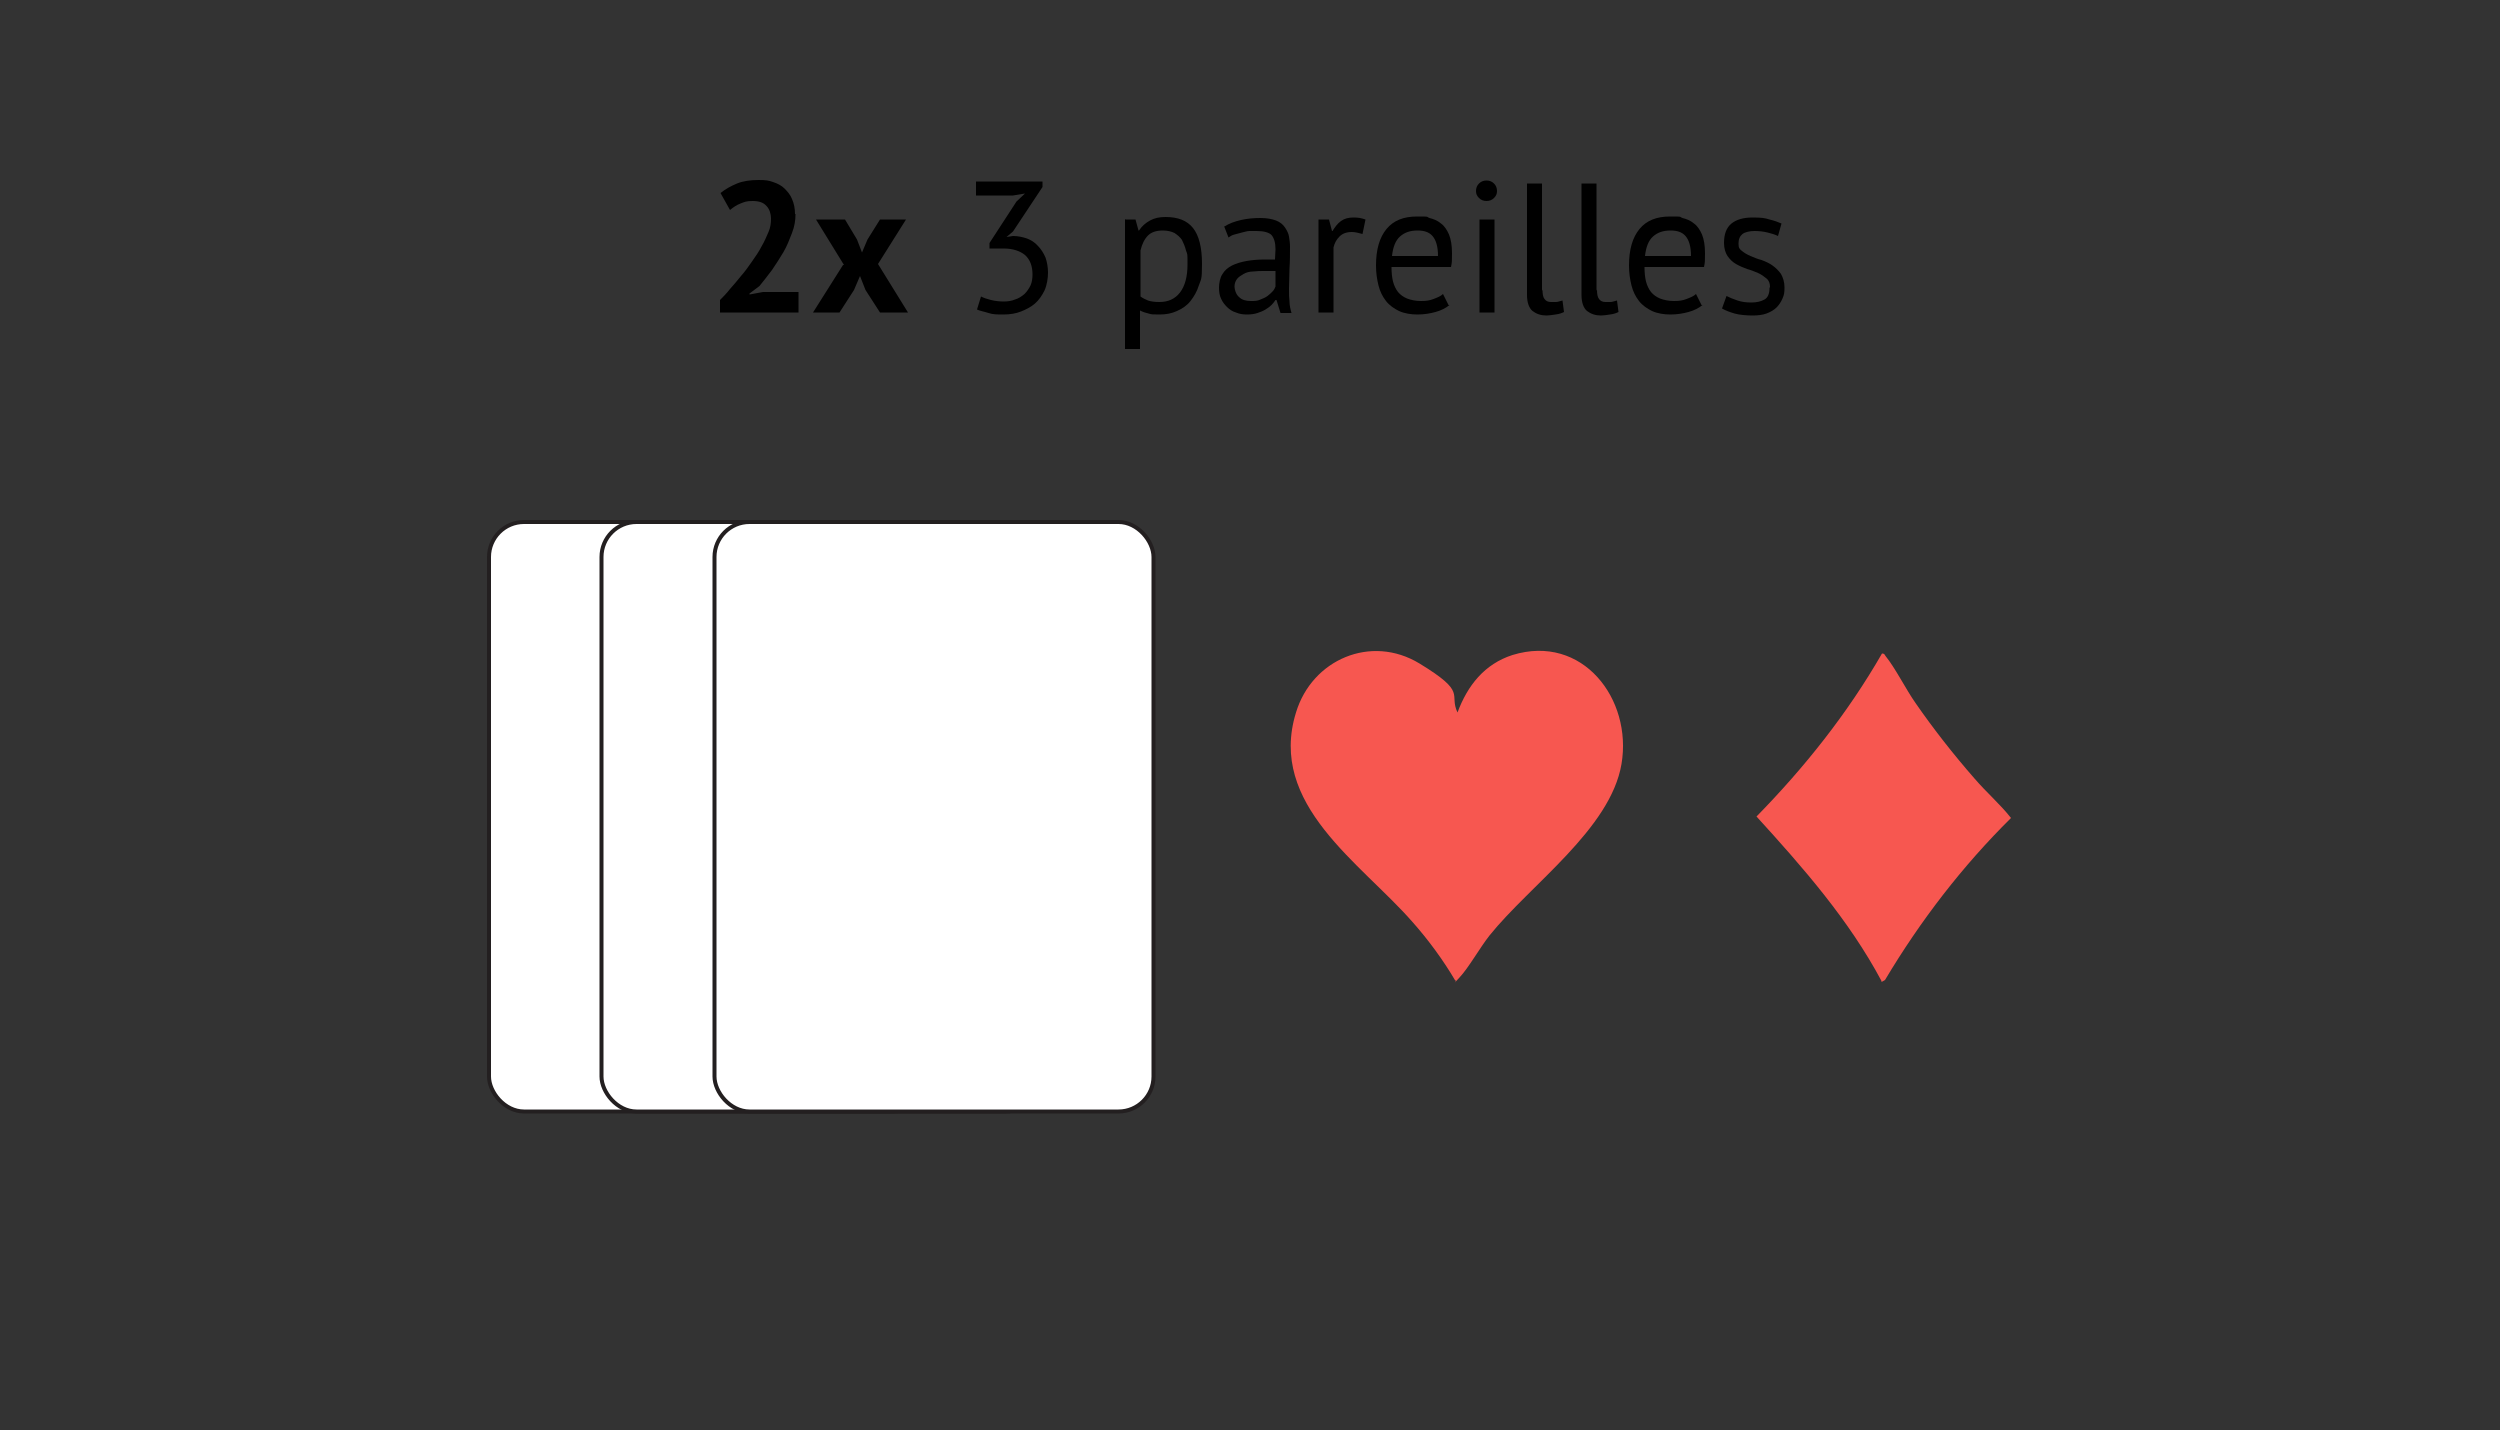 <?xml version="1.0" encoding="UTF-8"?>
<svg id="Layer_1" xmlns="http://www.w3.org/2000/svg" version="1.1" viewBox="0 0 500 286.1">
  <rect x="0" y="0" width="500" height="286.1" fill="#333333" stroke="none"/>
  <!-- Generator: Adobe Illustrator 29.6.1, SVG Export Plug-In . SVG Version: 2.1.1 Build 9)  -->
  <g style="isolation: isolate;">
    <g style="isolation: isolate;">
      <path d="M159.1,42.8c0,1.3-.2,2.5-.7,3.8-.5,1.3-1,2.6-1.7,3.8s-1.5,2.4-2.3,3.6c-.9,1.2-1.7,2.2-2.5,3.2l-2,1.5v.2l2.7-.5h7.1v4.1h-15.7v-2.5c.6-.6,1.3-1.3,2-2.2.7-.8,1.5-1.7,2.2-2.6.8-.9,1.5-1.9,2.2-2.9.7-1,1.4-2,1.9-3,.6-1,1-2,1.4-2.9s.5-1.8.5-2.7-.3-1.9-.9-2.5c-.6-.7-1.5-1-2.8-1s-1.6.2-2.4.5-1.5.8-2.1,1.3l-1.9-3.4c1-.8,2.1-1.4,3.3-1.9s2.7-.7,4.3-.7,2,.1,2.9.4c.9.3,1.7.7,2.3,1.3.6.6,1.2,1.3,1.5,2.1.4.9.6,1.9.6,3Z"/>
      <path d="M168.8,53l-5.6-9.1h5.8l2.4,4,1,2.6,1.1-2.6,2.5-4h5.2l-5.6,8.9,6,9.7h-5.6l-2.9-4.5-1.1-2.8-1.2,2.8-2.9,4.5h-5.3l6-9.5Z"/>
    </g>
    <g style="isolation: isolate;">
      <path d="M200.7,60.3c.8,0,1.6-.1,2.3-.4.7-.2,1.3-.6,1.9-1.1.5-.5.9-1.1,1.2-1.7.3-.7.4-1.4.4-2.2,0-1.7-.5-3-1.5-3.9-1-.8-2.4-1.3-4.3-1.3h-2.8v-1.1l5.4-8.3,1.7-1.6-2.4.4h-7.4v-2.8h13.3v1.1l-5.9,8.9-1.3,1.1h0c0,0,1.3-.2,1.3-.2,1,0,1.9.2,2.8.5.8.3,1.6.8,2.2,1.5.6.6,1.1,1.4,1.5,2.3.3.9.5,1.9.5,3s-.2,2.5-.7,3.6c-.5,1-1.1,1.9-1.9,2.6-.8.7-1.8,1.2-2.8,1.6s-2.2.6-3.5.6-2.1,0-3-.3-1.7-.4-2.3-.7l.8-2.6c.6.3,1.2.5,2,.7.8.2,1.7.3,2.6.3Z"/>
      <path d="M225.1,43.9h2l.6,2.2h.1c.6-.9,1.3-1.5,2.2-2,.9-.5,1.9-.7,3.1-.7,2.5,0,4.3.7,5.5,2.2,1.2,1.5,1.8,3.9,1.8,7.2s-.2,3-.6,4.2c-.4,1.3-1,2.3-1.7,3.2-.7.9-1.6,1.5-2.7,2-1.1.5-2.2.7-3.5.7s-1.6,0-2.2-.2c-.5-.1-1.1-.3-1.7-.6v7.7h-3v-26ZM232.6,46.1c-1.3,0-2.3.3-3,1-.7.7-1.2,1.7-1.5,3v9.2c.4.3,1,.6,1.5.8.6.2,1.3.3,2.3.3,1.7,0,3.1-.6,4.1-1.9s1.5-3.2,1.5-5.6,0-1.9-.3-2.8c-.2-.8-.5-1.5-.8-2.1-.4-.6-.9-1-1.5-1.4-.6-.3-1.4-.5-2.3-.5Z"/>
      <path d="M244.9,45.3c.9-.6,2-1,3.3-1.3,1.3-.3,2.6-.4,3.9-.4s2.3.2,3.1.5c.8.3,1.4.8,1.8,1.4.4.6.7,1.2.8,1.8.1.7.2,1.3.2,2,0,1.5,0,2.9-.1,4.4,0,1.4-.1,2.8-.1,4s0,1.8.1,2.6c0,.8.2,1.6.4,2.3h-2.2l-.8-2.6h-.2c-.2.3-.5.7-.8,1s-.7.6-1.2.9c-.5.3-1,.5-1.6.7-.6.2-1.3.3-2.1.3s-1.5-.1-2.2-.4c-.7-.2-1.3-.6-1.8-1.1-.5-.5-.9-1-1.2-1.7-.3-.6-.4-1.4-.4-2.2s.2-2,.7-2.7c.4-.7,1.1-1.3,1.9-1.7.8-.4,1.8-.7,2.9-.9,1.1-.2,2.4-.3,3.7-.3h1c.3,0,.7,0,1,0,0-.7.1-1.4.1-2,0-1.4-.3-2.3-.8-2.9-.5-.5-1.5-.8-3-.8s-.9,0-1.4,0c-.5,0-1,.2-1.5.3-.5.1-1,.3-1.5.4s-.9.4-1.2.6l-.9-2.3ZM250.2,60.2c.7,0,1.3,0,1.9-.3.5-.2,1-.4,1.4-.7s.7-.6,1-.9c.3-.3.5-.7.6-1v-3.1c-.3,0-.7,0-1.1,0-.4,0-.7,0-1.1,0-.8,0-1.5,0-2.3.1-.7,0-1.4.2-1.9.5s-1,.6-1.3,1-.5.9-.5,1.5.3,1.6.9,2.1c.6.6,1.4.8,2.4.8Z"/>
      <path d="M272.5,46.8c-.7-.2-1.5-.4-2.1-.4-1.1,0-1.9.3-2.5.9-.6.6-1,1.3-1.2,2.2v13h-3v-18.6h2.1l.6,2.3h.1c.5-.8,1-1.5,1.7-2,.7-.5,1.5-.7,2.5-.7s1.5.1,2.4.4l-.6,2.9Z"/>
      <path d="M289.9,61c-.7.6-1.7,1.1-2.8,1.4-1.1.3-2.3.5-3.6.5s-2.6-.2-3.7-.7c-1-.5-1.9-1.1-2.6-2-.7-.9-1.2-1.9-1.5-3.1-.3-1.2-.5-2.5-.5-4,0-3.2.7-5.6,2.1-7.3,1.4-1.7,3.4-2.5,6.1-2.5s1.7,0,2.5.3c.8.2,1.6.5,2.3,1.1.7.5,1.2,1.3,1.6,2.2.4,1,.6,2.2.6,3.8s0,1.7-.2,2.7h-11.9c0,1.1.1,2.1.3,2.9.2.8.6,1.6,1,2.1.5.6,1.1,1,1.8,1.3.8.3,1.7.5,2.8.5s1.7-.1,2.5-.4c.8-.3,1.5-.6,1.9-1l1.1,2.2ZM283.5,46.1c-1.5,0-2.6.4-3.5,1.2-.9.8-1.4,2.1-1.6,3.9h9.2c0-1.9-.4-3.2-1.1-4-.7-.8-1.7-1.1-3-1.1Z"/>
      <path d="M295.2,38.2c0-.6.2-1.1.6-1.5s.9-.6,1.5-.6,1.1.2,1.5.6c.4.4.6.9.6,1.5s-.2,1-.6,1.4c-.4.4-.9.6-1.5.6s-1.1-.2-1.5-.6-.6-.8-.6-1.4ZM295.9,43.9h3v18.6h-3v-18.6Z"/>
      <path d="M308.5,57.9c0,.9.1,1.5.4,1.9s.7.6,1.3.6.7,0,1,0c.4,0,.8-.2,1.3-.3l.3,2.3c-.4.2-.9.4-1.7.5-.7.1-1.3.2-1.8.2-1.1,0-2-.3-2.8-.9-.7-.6-1.1-1.7-1.1-3.2v-22.3h3v21.5Z"/>
      <path d="M319.4,57.9c0,.9.1,1.5.4,1.9.3.4.7.6,1.3.6s.7,0,1,0c.4,0,.8-.2,1.3-.3l.3,2.3c-.4.2-.9.4-1.7.5-.7.1-1.3.2-1.8.2-1.1,0-2-.3-2.8-.9-.7-.6-1.1-1.7-1.1-3.2v-22.3h3v21.5Z"/>
      <path d="M340.5,61c-.7.6-1.7,1.1-2.8,1.4-1.1.3-2.3.5-3.6.5s-2.6-.2-3.7-.7c-1-.5-1.9-1.1-2.6-2-.7-.9-1.2-1.9-1.5-3.1-.3-1.2-.5-2.5-.5-4,0-3.2.7-5.6,2.1-7.3,1.4-1.7,3.4-2.5,6.1-2.5s1.7,0,2.5.3c.8.2,1.6.5,2.3,1.1.7.5,1.2,1.3,1.6,2.2.4,1,.6,2.2.6,3.8s0,1.7-.2,2.7h-11.9c0,1.1.1,2.1.3,2.9.2.8.6,1.6,1,2.1.5.6,1.1,1,1.8,1.3.8.3,1.7.5,2.8.5s1.7-.1,2.5-.4c.8-.3,1.5-.6,1.9-1l1.1,2.2ZM334.1,46.1c-1.5,0-2.6.4-3.5,1.2-.9.8-1.4,2.1-1.6,3.9h9.2c0-1.9-.4-3.2-1.1-4-.7-.8-1.7-1.1-3-1.1Z"/>
      <path d="M354,57.4c0-.7-.2-1.3-.7-1.7s-1-.8-1.7-1.1c-.7-.3-1.4-.6-2.2-.8-.8-.3-1.5-.6-2.2-1-.7-.4-1.2-.9-1.7-1.6-.4-.6-.7-1.5-.7-2.6,0-1.8.5-3.1,1.5-3.9,1-.8,2.4-1.2,4.2-1.2s2.5.1,3.4.4c.9.2,1.7.5,2.4.8l-.7,2.5c-.6-.3-1.3-.5-2.1-.7-.8-.2-1.7-.3-2.6-.3s-1.9.2-2.4.6c-.5.4-.8,1-.8,1.9s.2,1.1.7,1.5,1,.7,1.7,1c.7.3,1.4.6,2.2.8.8.3,1.5.6,2.2,1.1s1.2,1,1.7,1.7c.4.7.7,1.6.7,2.7s-.1,1.5-.4,2.2c-.3.7-.7,1.3-1.2,1.8-.5.5-1.2.9-2,1.2-.8.3-1.8.4-2.8.4s-2.6-.1-3.6-.4c-1-.3-1.8-.6-2.5-1l.9-2.5c.6.3,1.3.6,2.2.9.9.3,1.8.4,2.8.4s1.9-.2,2.6-.6c.7-.4,1-1.2,1-2.3Z"/>
    </g>
  </g>
  <g>
    <g>
      <path d="M291.1,196.2c-2.4-4.1-5.4-8.2-8.6-11.8-10.3-11.8-29-23.5-23.3-41.9,3.2-10.6,15-15.7,24.7-9.8,9.7,5.9,5.8,6,7.6,9.8,2-5.4,5.4-9.7,11-11.5,14-4.3,24,8.8,21.8,21.8s-18.2,24.1-26.4,34.3c-1.9,2.4-4.2,6.5-6,8.4-1.8,1.9-.4.6-.8.5h0Z" style="fill: #f75750;"/>
      <path d="M376.3,196.2c-6.5-12.2-15.7-22.7-25-32.9,9.6-9.8,18.2-20.6,25.1-32.6.5,0,.5.2.7.5,1.9,2.3,4.1,6.7,6,9.4,3.6,5.2,7.6,10.3,11.8,15.1,2.4,2.8,5.2,5.2,7.3,7.9-9.7,9.6-18.1,20.5-25.2,32.4l-.7.4h0Z" style="fill: #f75750;"/>
    </g>
    <g>
      <rect x="97.8" y="104.4" width="87.8" height="117.9" rx="7" ry="7" style="fill: #fff; stroke: #231f20; stroke-miterlimit: 10; stroke-width: .8px;"/>
      <rect x="120.3" y="104.4" width="87.8" height="117.9" rx="7" ry="7" style="fill: #fff; stroke: #231f20; stroke-miterlimit: 10; stroke-width: .8px;"/>
      <rect x="142.9" y="104.4" width="87.8" height="117.9" rx="7" ry="7" style="fill: #fff; stroke: #231f20; stroke-miterlimit: 10; stroke-width: .8px;"/>
    </g>
  </g>
</svg>